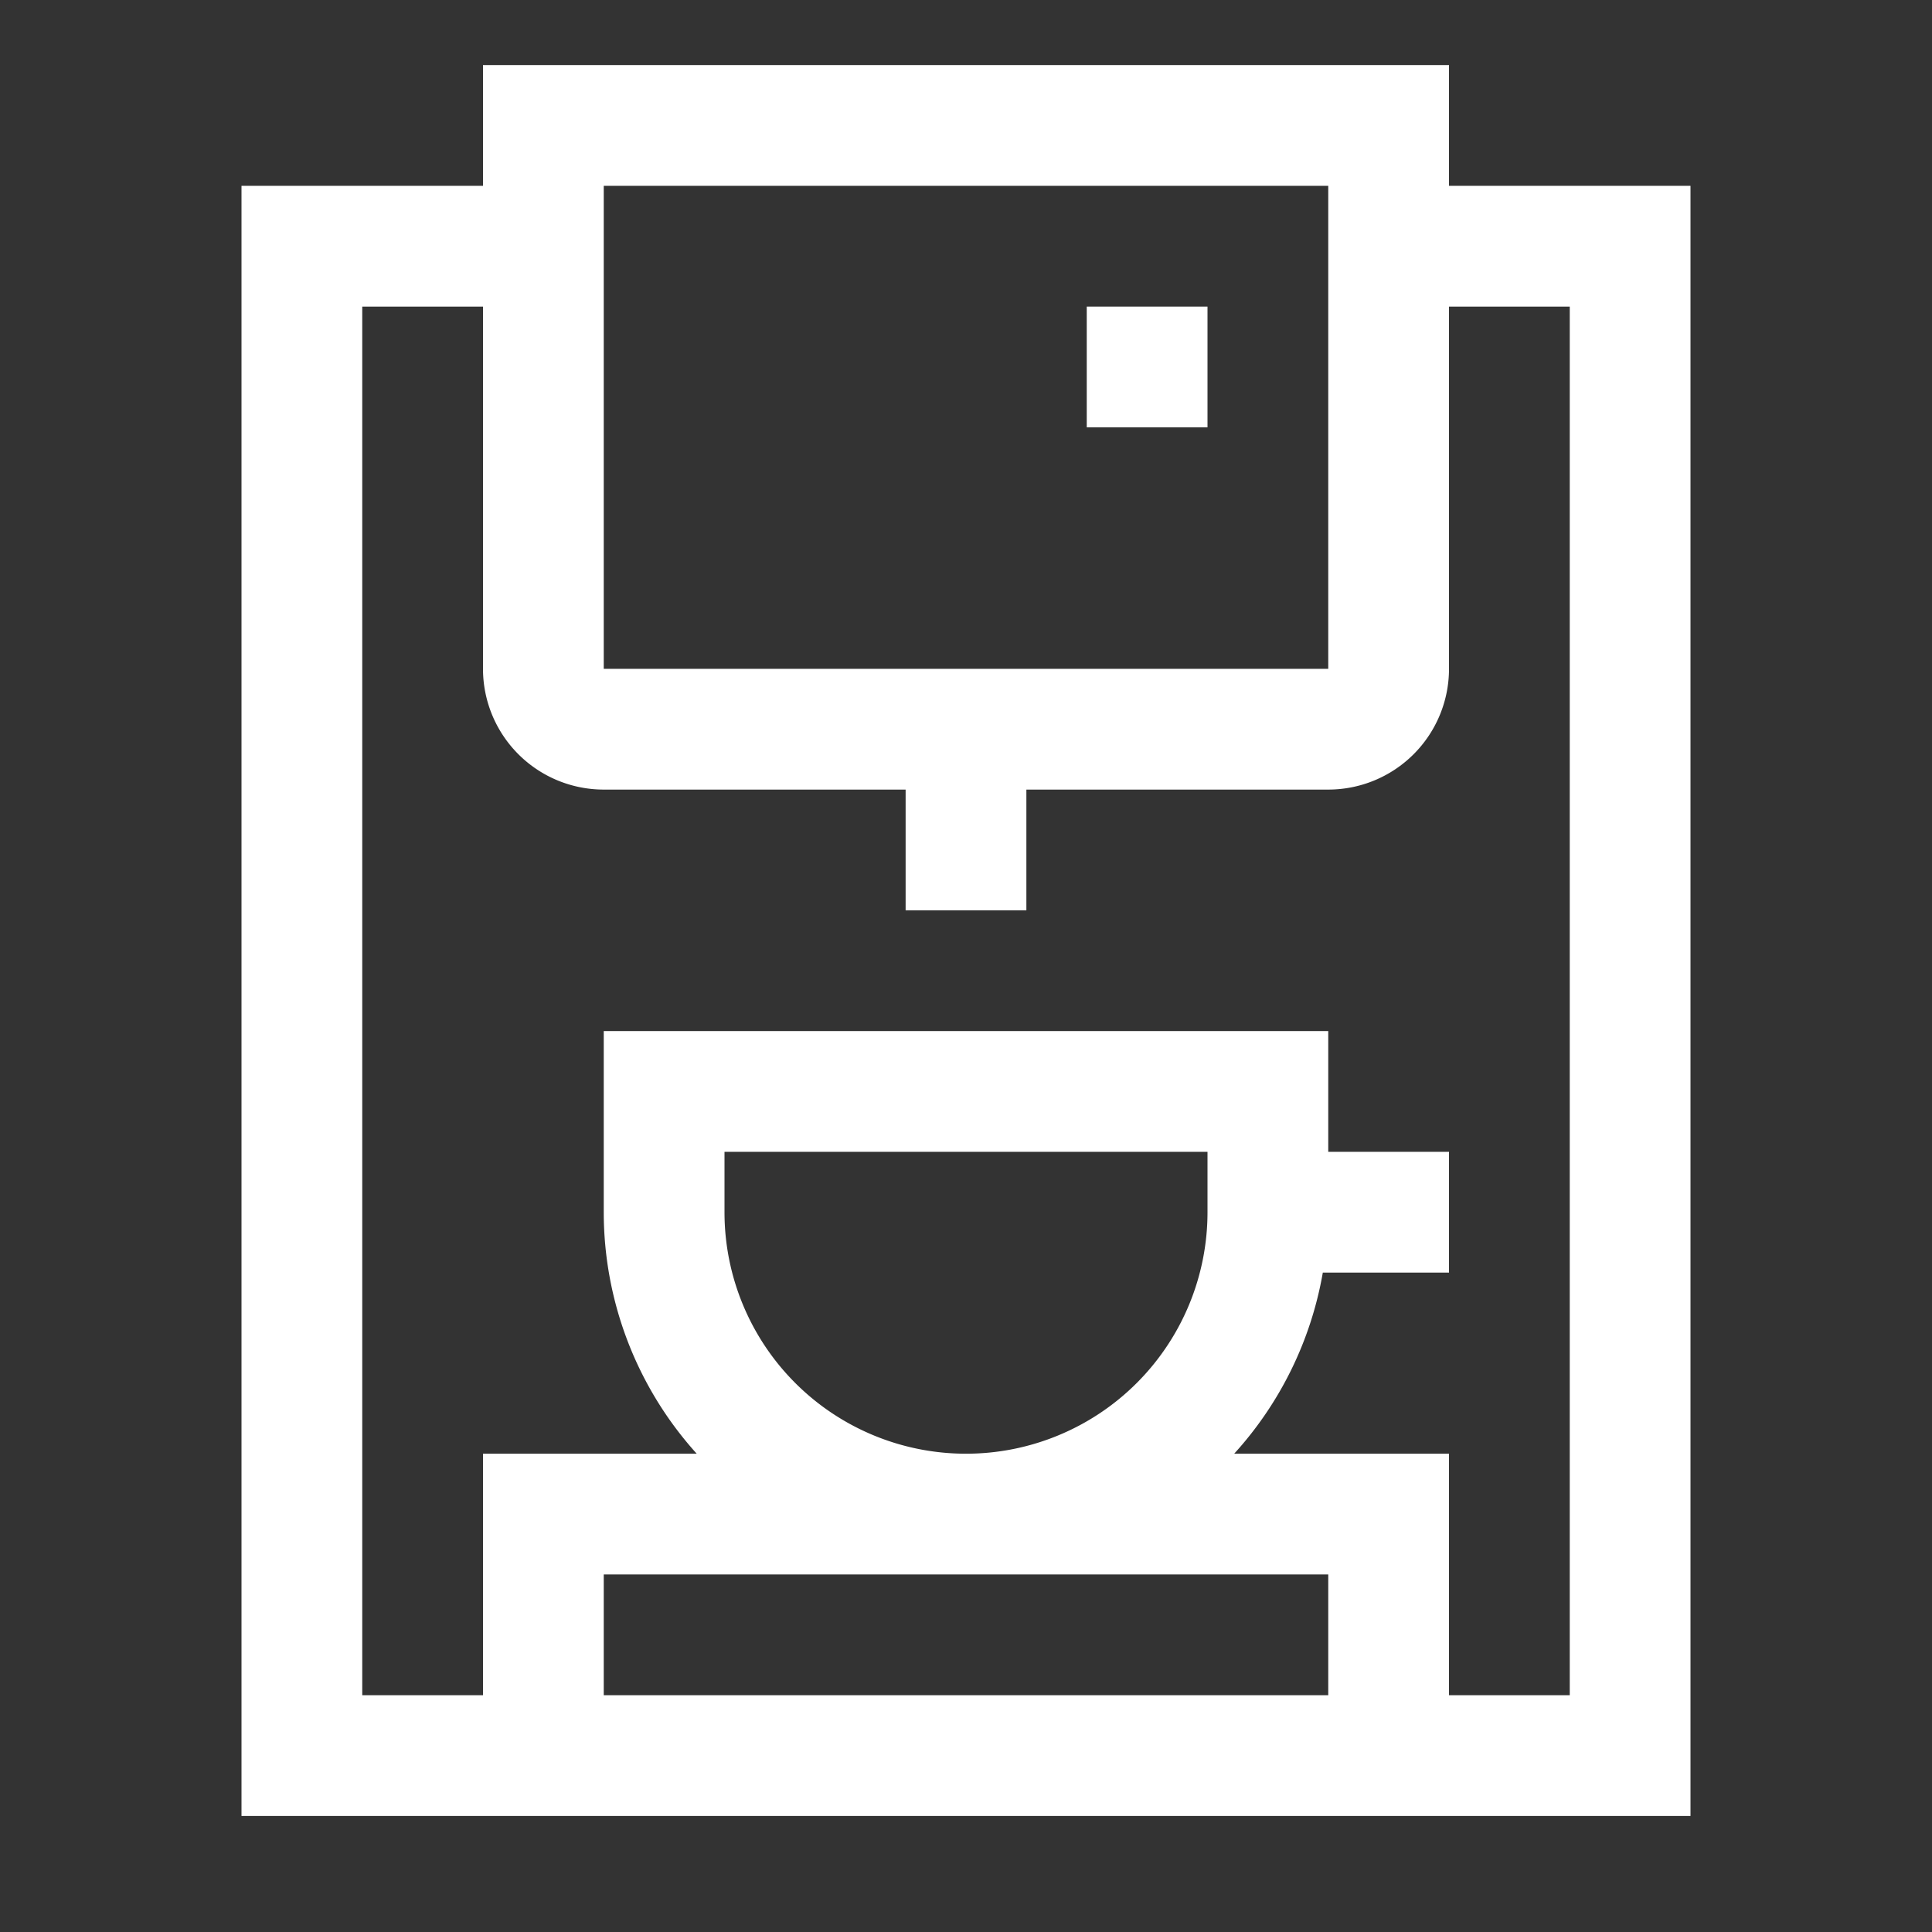 <svg xmlns="http://www.w3.org/2000/svg" width="32" height="32" viewBox="0 0 32 32">
  <rect x="0" y="0" width="32" height="32" fill="#333333" stroke="none"/>
  <title>ki-home-appliance</title>
  <g>
    <rect width="32" height="32" fill="none"/>
    <rect x="18" y="5.078" width="2" height="2"  fill="#fff"/>
    <path d="M24,3.078v-2H8v2H4v27H28v-27Zm-14,0H22v8H10Zm0,25v-2H22v2Zm2-8v-1h8v1a4,4,0,1,1-8,0Zm14,8H24v-4H20.442a5.977,5.977,0,0,0,1.468-3H24v-2H22v-2H10v3a5.969,5.969,0,0,0,1.54,4H8v4H6v-23H8v6a2,2,0,0,0,2,2h5v2h2v-2h5a2,2,0,0,0,2-2v-6h2Z"  fill="#fff"/>
  </g>
</svg>
